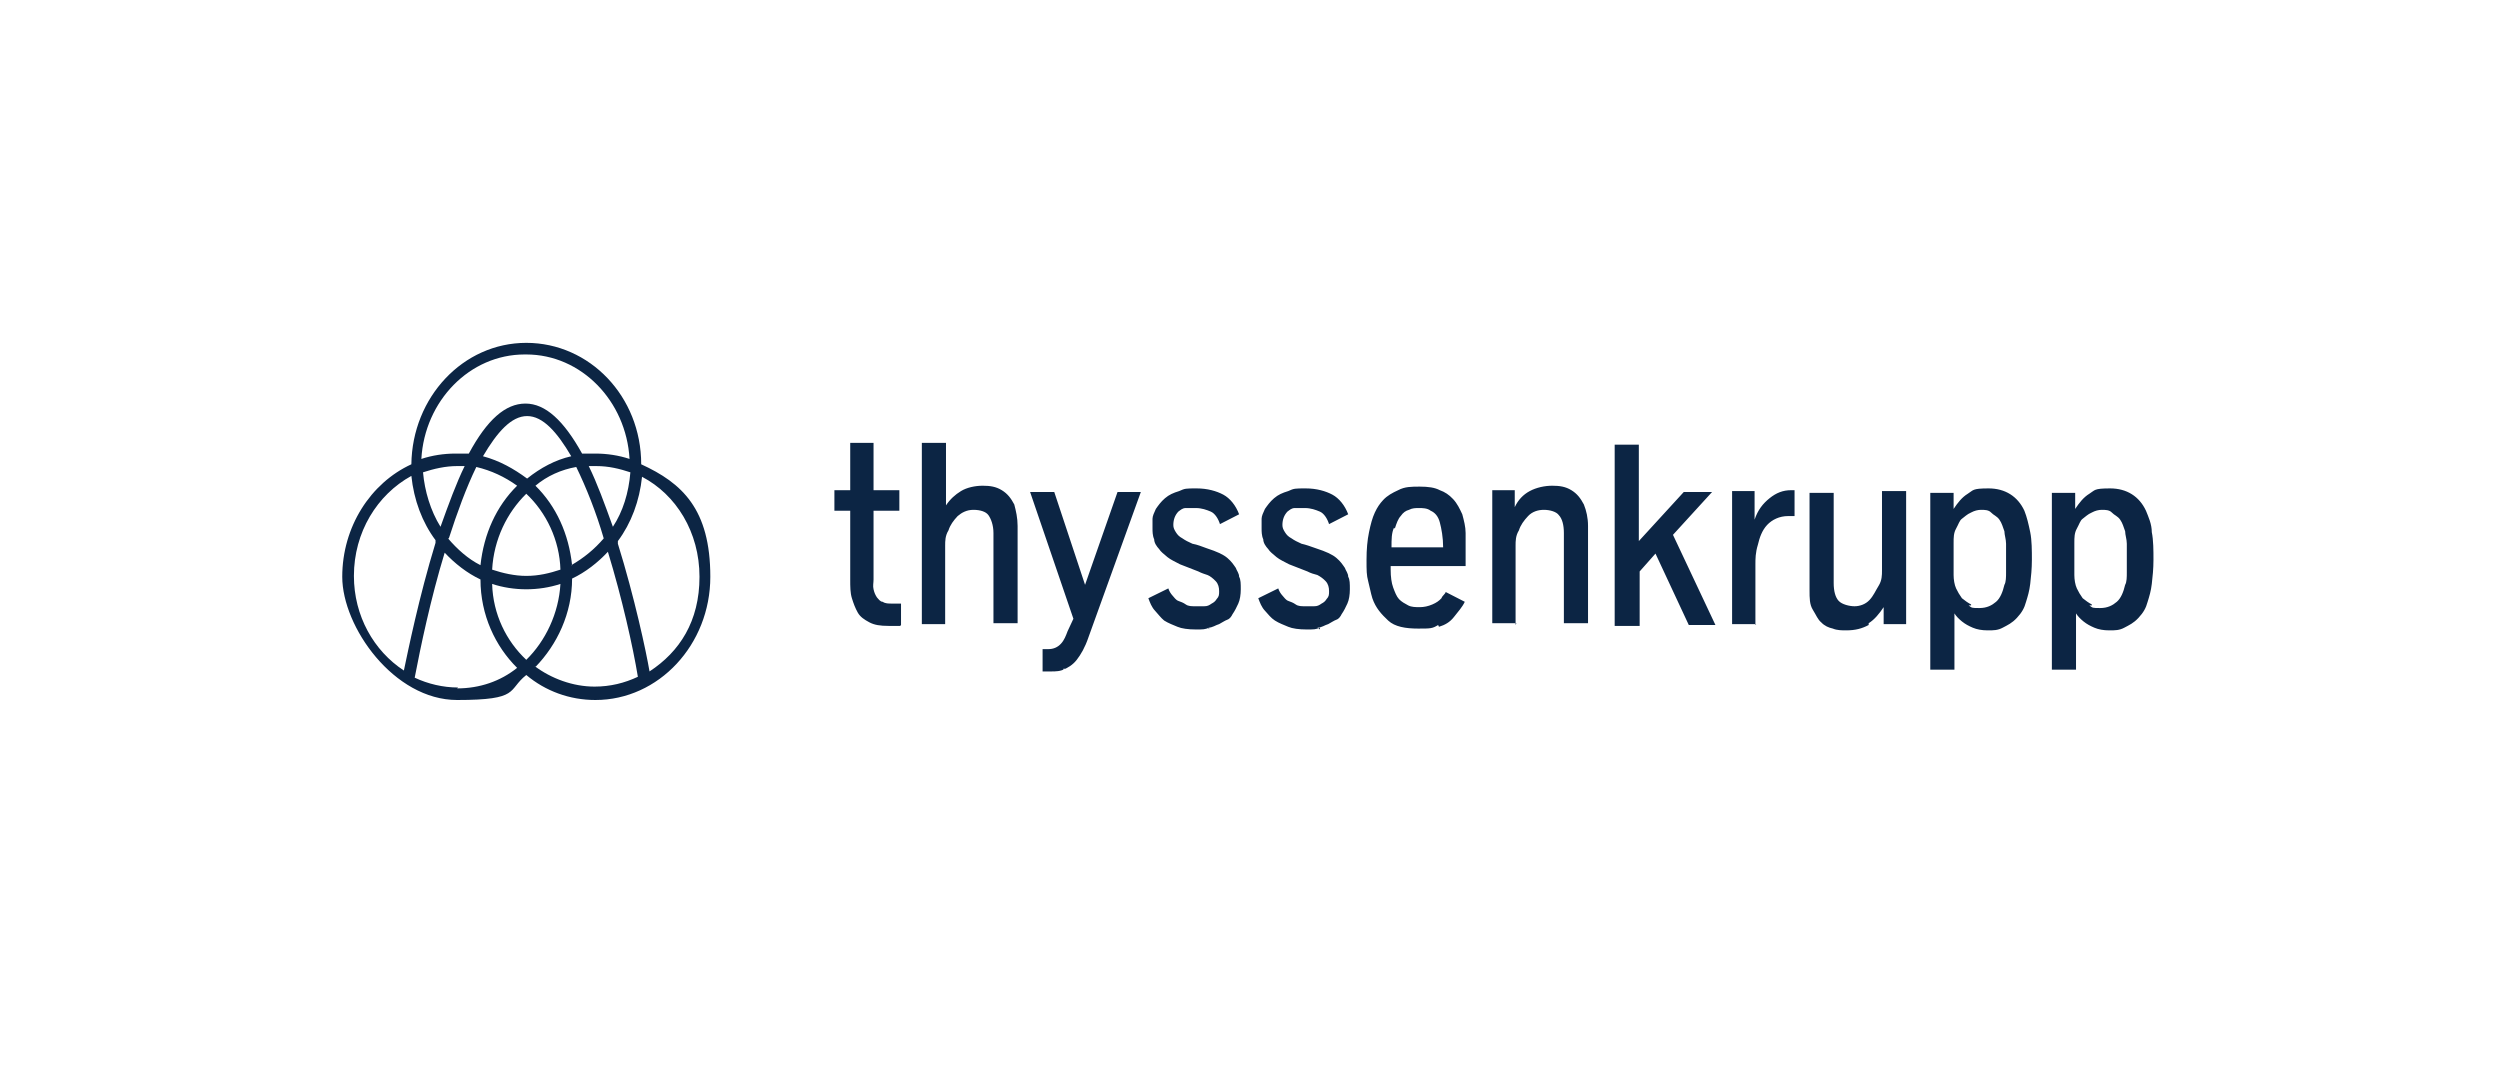 <svg width="280" height="120" viewBox="0 0 280 120" fill="none" xmlns="http://www.w3.org/2000/svg">
<path fill-rule="evenodd" clip-rule="evenodd" d="M58.944 38.4C51.856 38.4 46.166 44.5 46.073 52C41.503 54.1 38.332 59 38.332 64.6C38.332 70.2 44.115 78.4 51.203 78.4C58.291 78.4 56.799 77.3 58.944 75.6C61.089 77.4 63.794 78.4 66.685 78.4C73.773 78.4 79.556 72.2 79.556 64.6C79.556 57 76.385 54.1 71.815 52C71.815 44.4 66.032 38.4 58.944 38.4ZM64.074 63.3C63.701 59.8 62.302 56.7 59.97 54.4C61.276 53.3 62.861 52.6 64.54 52.3C65.659 54.6 66.778 57.4 67.618 60.3C66.592 61.5 65.379 62.5 63.98 63.3H64.074ZM58.944 73.9C56.706 71.8 55.213 68.8 55.12 65.4C56.333 65.8 57.638 66 58.944 66C60.25 66 61.555 65.8 62.768 65.4C62.581 68.7 61.089 71.8 58.944 73.9ZM50.27 60.3C51.203 57.4 52.229 54.6 53.348 52.3C55.027 52.7 56.519 53.4 57.918 54.4C55.586 56.7 54.187 59.8 53.814 63.3C52.415 62.6 51.203 61.5 50.177 60.3H50.27ZM49.337 59C48.218 57.2 47.565 55 47.379 52.9C48.591 52.5 49.897 52.2 51.203 52.2C52.509 52.2 51.669 52.2 52.042 52.2C51.11 54.1 50.27 56.4 49.337 59ZM54.094 51.1C55.68 48.4 57.265 46.6 59.037 46.6C60.809 46.6 62.395 48.4 63.98 51.1C62.208 51.5 60.529 52.4 59.037 53.6C57.545 52.5 55.959 51.6 54.094 51.1ZM58.944 64.5C57.638 64.5 56.333 64.2 55.12 63.8C55.307 60.4 56.799 57.4 58.944 55.3C61.182 57.4 62.675 60.5 62.768 63.8C61.555 64.2 60.343 64.5 58.944 64.5ZM65.939 52.2H66.778C68.177 52.2 69.39 52.5 70.602 52.9C70.416 55.2 69.763 57.3 68.644 59C67.711 56.4 66.872 54.1 65.939 52.2ZM58.944 39.7C65.1 39.7 70.136 44.9 70.509 51.4C69.297 51 67.991 50.8 66.685 50.8C65.379 50.8 65.659 50.8 65.193 50.8C63.141 47.1 61.089 45.2 58.851 45.2C56.612 45.2 54.56 47 52.509 50.8C52.042 50.8 51.483 50.8 51.016 50.8C49.711 50.8 48.405 51 47.192 51.4C47.565 44.9 52.602 39.7 58.757 39.7H58.944ZM39.638 64.5C39.638 59.6 42.249 55.4 46.073 53.3C46.353 56 47.286 58.5 48.778 60.5V60.8C46.913 66.9 45.7 72.9 45.234 75.1C41.876 72.9 39.638 69 39.638 64.5ZM51.296 77C49.617 77 47.938 76.6 46.446 75.9C47.099 72.5 48.218 67.1 49.804 61.9C50.923 63.1 52.322 64.2 53.814 64.9C53.814 68.9 55.493 72.4 57.918 74.8C56.053 76.3 53.721 77.1 51.203 77.1L51.296 77ZM59.97 74.7C62.395 72.2 64.074 68.7 64.074 64.8C65.566 64.1 66.965 63 68.084 61.8C69.67 67 70.882 72.4 71.442 75.8C69.949 76.5 68.364 76.9 66.592 76.9C64.167 76.9 61.742 76 59.877 74.6L59.97 74.7ZM72.747 75.2C72.374 73 71.069 66.9 69.203 60.9V60.6C70.696 58.6 71.628 56.1 71.908 53.4C75.732 55.4 78.343 59.6 78.343 64.6C78.343 69.6 76.105 73 72.747 75.2Z" fill="#0C2544"/>
<path fill-rule="evenodd" clip-rule="evenodd" d="M234.286 67.701C233.913 67.501 233.633 67.301 233.26 67.001C232.98 66.601 232.794 66.301 232.607 65.901C232.42 65.501 232.327 64.901 232.327 64.401V60.801C232.327 60.201 232.327 59.701 232.607 59.201C232.887 58.701 232.98 58.301 233.26 58.101C233.54 57.901 233.819 57.601 234.286 57.401C234.659 57.201 235.032 57.101 235.405 57.101C235.778 57.101 236.244 57.101 236.524 57.401C236.804 57.701 237.177 57.801 237.457 58.201C237.737 58.601 237.83 59.001 238.016 59.501C238.016 59.901 238.203 60.401 238.203 60.901V64.101C238.203 64.601 238.203 65.201 238.016 65.501C237.83 66.301 237.55 67.001 237.084 67.401C236.617 67.801 236.058 68.101 235.218 68.101C234.379 68.101 234.379 68.101 234.006 67.801H234.286V67.701ZM232.514 74.901V68.701C232.7 69.001 232.98 69.301 233.353 69.601C233.726 69.901 234.099 70.101 234.566 70.301C235.032 70.501 235.592 70.601 236.244 70.601C236.897 70.601 237.364 70.601 237.923 70.301C238.483 70.001 238.949 69.801 239.509 69.201C240.068 68.601 240.348 68.101 240.535 67.401C240.721 66.801 240.908 66.201 241.001 65.401C241.094 64.601 241.188 63.701 241.188 62.701C241.188 61.701 241.188 60.501 241.001 59.601C241.001 58.701 240.628 57.901 240.348 57.201C239.602 55.601 238.203 54.701 236.338 54.701C234.472 54.701 234.659 54.901 234.006 55.301C233.353 55.701 232.887 56.301 232.42 57.001V55.201H229.809V75.001H232.514V74.801V74.901ZM220.762 67.701C220.389 67.501 220.109 67.301 219.736 67.001C219.456 66.601 219.27 66.301 219.083 65.901C218.897 65.501 218.804 64.901 218.804 64.401V60.801C218.804 60.201 218.804 59.701 219.083 59.201C219.363 58.701 219.456 58.301 219.736 58.101C220.016 57.901 220.296 57.601 220.762 57.401C221.135 57.201 221.508 57.101 221.881 57.101C222.254 57.101 222.721 57.101 223.001 57.401C223.28 57.701 223.653 57.801 223.933 58.201C224.213 58.601 224.306 59.001 224.493 59.501C224.493 59.901 224.679 60.401 224.679 60.901V64.101C224.679 64.601 224.679 65.201 224.493 65.501C224.306 66.301 224.026 67.001 223.56 67.401C223.094 67.801 222.534 68.101 221.695 68.101C220.855 68.101 220.855 68.101 220.482 67.801H220.762V67.701ZM218.897 74.901V68.701C219.083 69.001 219.363 69.301 219.736 69.601C220.109 69.901 220.482 70.101 220.949 70.301C221.415 70.501 221.975 70.601 222.627 70.601C223.28 70.601 223.747 70.601 224.306 70.301C224.866 70.001 225.332 69.801 225.892 69.201C226.451 68.601 226.731 68.101 226.918 67.401C227.104 66.801 227.291 66.201 227.384 65.401C227.477 64.601 227.571 63.701 227.571 62.701C227.571 61.701 227.571 60.501 227.384 59.601C227.198 58.701 227.011 57.901 226.731 57.201C225.985 55.601 224.586 54.701 222.721 54.701C220.855 54.701 221.042 54.901 220.389 55.301C219.736 55.701 219.27 56.301 218.804 57.001V55.201H216.192V75.001H218.897V74.801V74.901ZM209.29 69.801C209.943 69.401 210.503 68.701 210.969 68.001V69.901H213.487V55.001H210.783V63.901C210.783 64.401 210.783 65.001 210.41 65.601C210.036 66.201 209.85 66.701 209.384 67.201C208.917 67.701 208.264 67.901 207.705 67.901C207.145 67.901 206.306 67.701 205.933 67.301C205.56 66.901 205.373 66.201 205.373 65.301V55.201H202.668V66.101C202.668 67.001 202.668 67.701 203.041 68.301C203.415 68.901 203.601 69.401 203.974 69.701C204.347 70.101 204.814 70.301 205.28 70.401C205.746 70.601 206.306 70.601 206.772 70.601C207.798 70.601 208.544 70.401 209.29 70.001V69.801ZM196.606 70.001V63.201C196.606 62.601 196.606 61.901 196.886 61.001C197.072 60.201 197.352 59.401 197.912 58.801C198.471 58.201 199.311 57.801 200.243 57.801C201.176 57.801 200.803 57.801 200.99 57.801V54.901H200.617C199.684 54.901 198.938 55.201 198.192 55.801C197.445 56.401 196.886 57.101 196.513 58.201V55.001H193.995V69.901H196.699L196.606 70.001ZM183.642 70.001V64.001L185.414 62.001L189.145 70.001H192.129L187.373 59.901L191.756 55.101H188.585L183.549 60.601V49.801H180.844V70.101H183.642V70.001ZM169.745 70.001V61.101C169.745 60.601 169.745 60.001 170.118 59.401C170.305 58.801 170.678 58.301 171.144 57.801C171.611 57.301 172.263 57.101 172.916 57.101C173.569 57.101 174.315 57.301 174.595 57.701C174.968 58.101 175.155 58.801 175.155 59.701V69.801H177.859V58.901C177.859 58.001 177.673 57.201 177.393 56.501C177.02 55.801 176.647 55.301 175.994 54.901C175.341 54.501 174.688 54.401 173.849 54.401C173.01 54.401 172.077 54.601 171.331 55.001C170.585 55.401 170.025 56.001 169.652 56.801V54.901H167.134V69.801H169.839L169.745 70.001ZM156.222 59.201C156.408 58.601 156.595 58.101 156.874 57.801C157.154 57.401 157.434 57.201 157.807 57.101C158.18 56.901 158.553 56.901 158.926 56.901C159.299 56.901 159.859 56.901 160.232 57.201C160.698 57.401 161.071 57.801 161.258 58.501C161.445 59.201 161.631 60.201 161.631 61.301H155.849C155.849 60.401 155.849 59.701 156.128 59.101L156.222 59.201ZM161.165 70.201C161.818 70.001 162.377 69.701 162.844 69.101C163.31 68.501 163.776 68.001 164.056 67.401L161.911 66.301C161.911 66.501 161.538 66.701 161.445 67.001C161.165 67.301 160.885 67.501 160.419 67.701C159.952 67.901 159.486 68.001 159.02 68.001C158.553 68.001 158.087 68.001 157.714 67.801C157.341 67.601 156.968 67.401 156.688 67.101C156.408 66.801 156.222 66.301 156.035 65.801C155.849 65.301 155.755 64.601 155.755 63.801V63.401H164.149V61.801C164.149 61.101 164.149 60.401 164.149 59.701C164.149 59.001 163.963 58.301 163.776 57.601C163.496 57.001 163.217 56.401 162.75 55.901C162.284 55.401 161.818 55.101 161.258 54.901C160.698 54.601 159.952 54.501 159.02 54.501C158.087 54.501 157.341 54.501 156.595 54.901C155.942 55.201 155.382 55.501 154.916 56.001C154.543 56.401 154.263 56.801 153.983 57.401C153.703 58.001 153.517 58.701 153.33 59.601C153.144 60.501 153.051 61.501 153.051 62.701C153.051 63.901 153.051 64.401 153.237 65.101C153.424 65.801 153.517 66.401 153.703 67.001C154.076 68.101 154.729 68.801 155.475 69.501C156.222 70.201 157.434 70.401 158.833 70.401C160.232 70.401 160.419 70.401 161.071 70.001L161.165 70.201ZM147.548 70.301C148.014 70.301 148.387 70.001 148.76 69.901C149.133 69.701 149.413 69.501 149.693 69.401C149.973 69.301 150.159 69.001 150.253 68.801C150.532 68.401 150.719 68.001 150.905 67.601C151.092 67.201 151.185 66.601 151.185 66.001C151.185 65.401 151.185 64.901 150.999 64.601C150.999 64.201 150.719 63.901 150.626 63.601C150.346 63.201 150.159 62.901 149.693 62.501C149.227 62.101 148.574 61.801 147.361 61.401C146.802 61.201 146.242 61.001 145.776 60.901C145.309 60.701 144.936 60.501 144.657 60.301C144.283 60.101 144.097 59.901 143.91 59.601C143.724 59.301 143.631 59.101 143.631 58.801C143.631 58.201 143.817 57.701 144.19 57.301C144.47 57.101 144.657 56.901 145.03 56.901C145.403 56.901 145.776 56.901 146.149 56.901C146.802 56.901 147.361 57.101 147.828 57.301C148.294 57.501 148.667 58.101 148.854 58.701L150.999 57.601C150.626 56.601 149.973 55.801 149.227 55.401C148.48 55.001 147.455 54.701 146.242 54.701C145.03 54.701 144.936 54.701 144.283 55.001C143.631 55.201 143.164 55.401 142.698 55.801C142.232 56.201 141.952 56.601 141.672 57.001C141.485 57.401 141.299 57.801 141.299 58.101C141.299 58.401 141.299 58.901 141.299 59.201C141.299 59.501 141.299 60.001 141.485 60.401C141.485 60.801 141.765 61.201 142.045 61.501C142.232 61.801 142.511 62.001 142.978 62.401C143.351 62.701 143.817 62.901 144.377 63.201L146.429 64.001C146.802 64.201 147.175 64.301 147.548 64.401C147.921 64.601 148.201 64.801 148.48 65.101C148.76 65.401 148.854 65.801 148.854 66.201C148.854 66.601 148.854 66.801 148.574 67.101C148.387 67.401 148.201 67.501 148.014 67.601C147.734 67.801 147.548 67.901 147.175 67.901H146.149C145.776 67.901 145.403 67.901 145.123 67.701C144.843 67.501 144.563 67.401 144.283 67.301C144.004 67.201 143.817 66.901 143.631 66.701C143.444 66.501 143.258 66.201 143.164 65.901L140.926 67.001C141.112 67.501 141.299 68.001 141.672 68.401C142.045 68.801 142.325 69.201 142.791 69.501C143.258 69.801 143.817 70.001 144.283 70.201C144.75 70.401 145.496 70.501 146.335 70.501C147.175 70.501 147.361 70.501 147.828 70.301V70.501L147.548 70.301ZM135.33 70.301C135.796 70.301 136.169 70.001 136.542 69.901C136.915 69.701 137.195 69.501 137.475 69.401C137.755 69.301 137.941 69.001 138.035 68.801C138.314 68.401 138.501 68.001 138.687 67.601C138.874 67.201 138.967 66.601 138.967 66.001C138.967 65.401 138.967 64.901 138.781 64.601C138.781 64.201 138.501 63.901 138.408 63.601C138.128 63.201 137.941 62.901 137.475 62.501C137.009 62.101 136.356 61.801 135.143 61.401C134.584 61.201 134.117 61.001 133.558 60.901C133.091 60.701 132.718 60.501 132.439 60.301C132.066 60.101 131.879 59.901 131.692 59.601C131.506 59.301 131.413 59.101 131.413 58.801C131.413 58.201 131.599 57.701 131.972 57.301C132.252 57.101 132.439 56.901 132.812 56.901C133.185 56.901 133.558 56.901 133.931 56.901C134.584 56.901 135.143 57.101 135.61 57.301C136.076 57.501 136.449 58.101 136.636 58.701L138.781 57.601C138.408 56.601 137.755 55.801 137.009 55.401C136.263 55.001 135.237 54.701 134.024 54.701C132.812 54.701 132.718 54.701 132.066 55.001C131.413 55.201 130.946 55.401 130.48 55.801C130.014 56.201 129.734 56.601 129.454 57.001C129.268 57.401 129.081 57.801 129.081 58.101C129.081 58.401 129.081 58.901 129.081 59.201C129.081 59.501 129.081 60.001 129.268 60.401C129.268 60.801 129.547 61.201 129.827 61.501C130.014 61.801 130.293 62.001 130.76 62.401C131.133 62.701 131.599 62.901 132.159 63.201L134.211 64.001C134.584 64.201 134.957 64.301 135.237 64.401C135.516 64.501 135.889 64.801 136.169 65.101C136.449 65.401 136.542 65.801 136.542 66.201C136.542 66.601 136.542 66.801 136.263 67.101C136.076 67.401 135.889 67.501 135.703 67.601C135.423 67.801 135.237 67.901 134.864 67.901H133.838C133.465 67.901 133.091 67.901 132.812 67.701C132.532 67.501 132.252 67.401 131.972 67.301C131.692 67.201 131.506 66.901 131.319 66.701C131.133 66.501 130.946 66.201 130.853 65.901L128.615 67.001C128.801 67.501 128.988 68.001 129.361 68.401C129.734 68.801 130.014 69.201 130.387 69.501C130.853 69.801 131.413 70.001 131.879 70.201C132.345 70.401 133.091 70.501 133.931 70.501C134.77 70.501 134.957 70.501 135.423 70.301V70.501L135.33 70.301ZM119.101 75.001C119.568 74.801 120.127 74.501 120.594 73.901C121.06 73.301 121.526 72.501 121.899 71.401L127.775 55.101H125.164L121.526 65.501L118.076 55.101H115.371L120.221 69.301L119.568 70.701C119.381 71.201 119.195 71.701 118.822 72.101C118.449 72.501 117.982 72.701 117.423 72.701H116.77V75.201H117.796C118.169 75.201 118.822 75.201 119.288 74.901H119.101V75.001ZM105.858 70.001V61.101C105.858 60.601 105.858 60.001 106.231 59.401C106.417 58.801 106.79 58.301 107.257 57.801C107.723 57.401 108.283 57.101 109.029 57.101C109.775 57.101 110.428 57.301 110.707 57.701C110.987 58.101 111.267 58.801 111.267 59.701V69.801H113.972V58.901C113.972 58.001 113.785 57.201 113.599 56.501C113.226 55.801 112.853 55.301 112.2 54.901C111.547 54.501 110.894 54.401 110.055 54.401C109.215 54.401 108.283 54.601 107.63 55.001C106.977 55.401 106.417 55.901 105.951 56.601V49.601H103.246V69.901H105.858V70.001ZM100.914 70.001V67.601H99.888C99.516 67.601 99.142 67.601 98.863 67.401C98.583 67.401 98.396 67.101 98.21 66.901C98.023 66.601 97.93 66.401 97.837 66.001C97.743 65.601 97.837 65.301 97.837 64.901V57.201H100.728V54.901H97.837V49.601H95.225V54.901H93.453V57.201H95.225V64.901C95.225 65.701 95.225 66.401 95.412 67.001C95.598 67.601 95.785 68.101 96.065 68.601C96.344 69.101 96.811 69.401 97.37 69.701C97.93 70.001 98.583 70.101 99.516 70.101H101.008H100.821L100.914 70.001Z" fill="#0C2544"/>
</svg>
